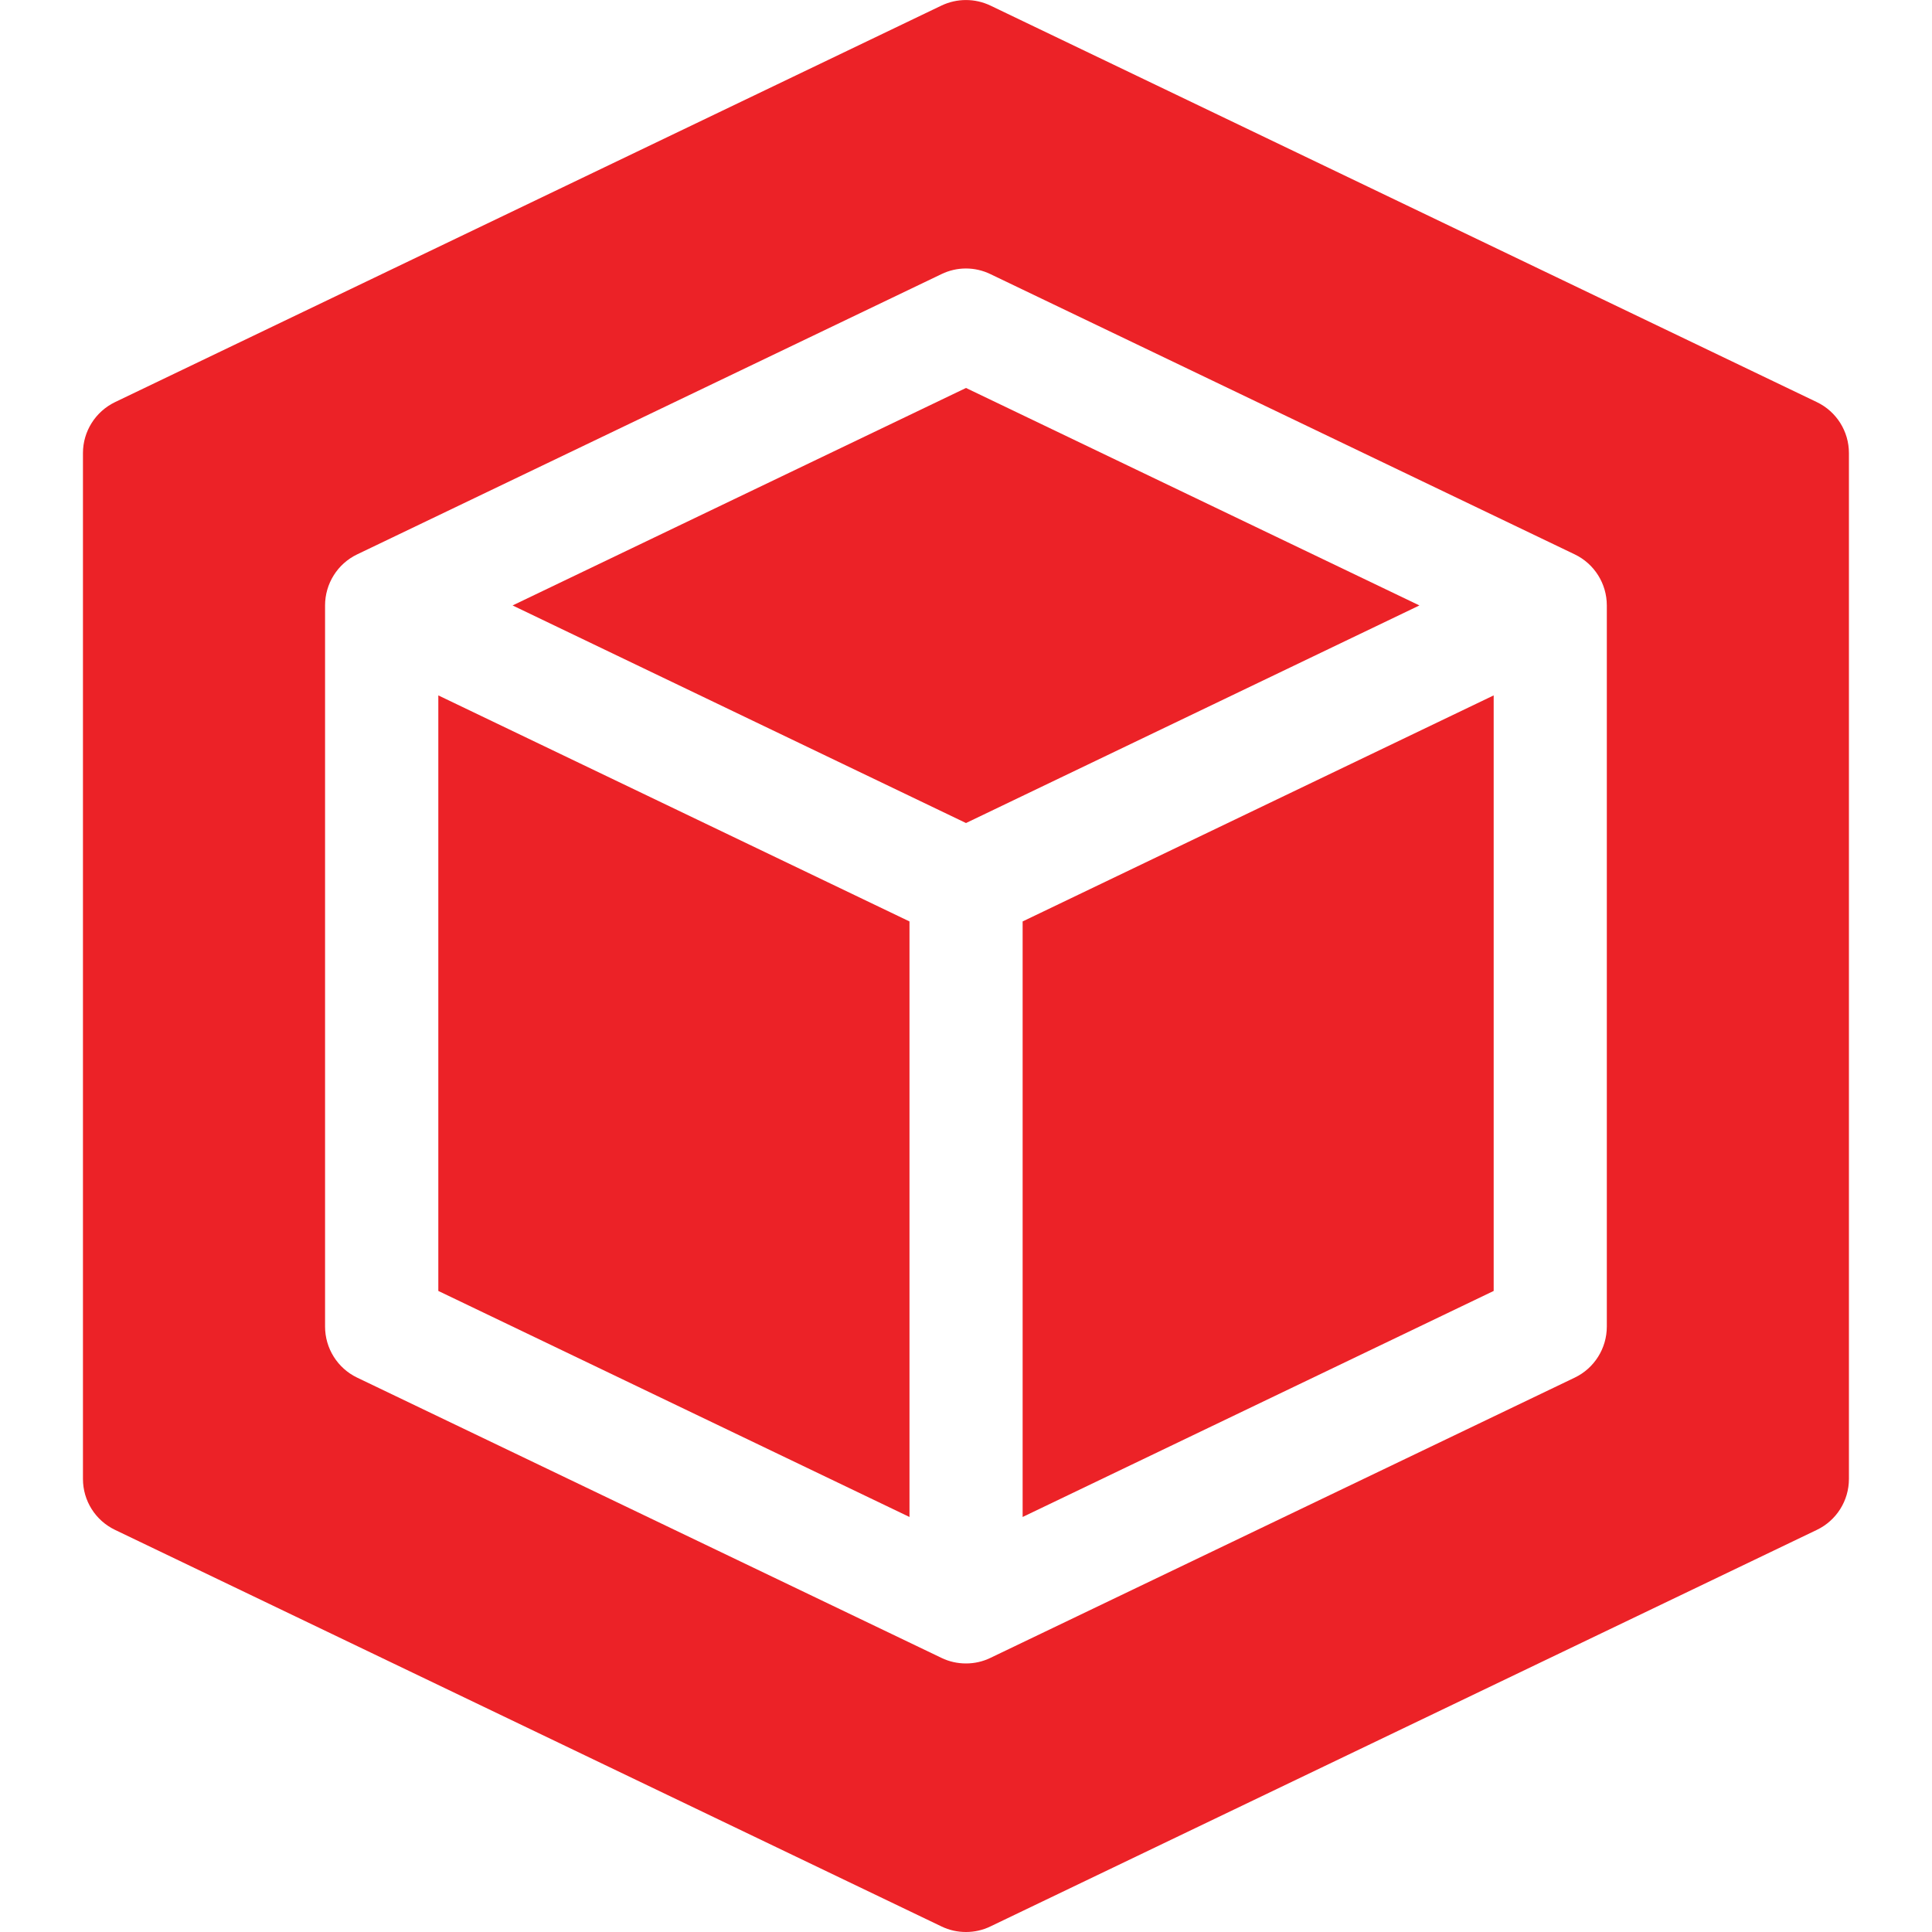 <svg width="16" height="16" viewBox="0 0 16 16" fill="none" xmlns="http://www.w3.org/2000/svg">
<g clip-path="url(#clip0)">
<path d="M8.469 7.631V12.563L12.37 10.691L12.37 5.759L8.469 7.631Z" fill="#EC2227"/>
<path d="M8 3.213L4.245 5.014L8 6.816L11.755 5.014L8 3.213Z" fill="#EC2227"/>
<path d="M15.312 3.752C15.312 3.572 15.209 3.408 15.046 3.33L8.202 0.046C8.074 -0.015 7.925 -0.015 7.797 0.046L0.953 3.33C0.791 3.408 0.687 3.572 0.687 3.752L0.687 12.248C0.687 12.428 0.79 12.592 0.953 12.67L7.797 15.954C7.861 15.985 7.93 16 8 16C8.069 16 8.138 15.985 8.202 15.954L15.046 12.67C15.209 12.592 15.312 12.428 15.312 12.248L15.312 3.752ZM13.041 11.409L8.202 13.73C8.138 13.761 8.069 13.776 8 13.776C7.93 13.776 7.861 13.761 7.797 13.73L2.958 11.409C2.795 11.331 2.692 11.166 2.692 10.986L2.692 5.014C2.692 4.834 2.795 4.669 2.958 4.591L7.797 2.27C7.925 2.208 8.074 2.208 8.202 2.27L13.041 4.591C13.204 4.669 13.307 4.834 13.307 5.014L13.307 10.986C13.307 11.166 13.204 11.331 13.041 11.409Z" fill="#EC2227"/>
<path d="M3.63 10.691L7.532 12.563V7.631L3.63 5.759L3.63 10.691Z" fill="#EC2227"/>
</g>
<defs>
<clipPath id="clip0">
<rect width="16" height="16" fill="white"/>
</clipPath>
</defs>
</svg>
